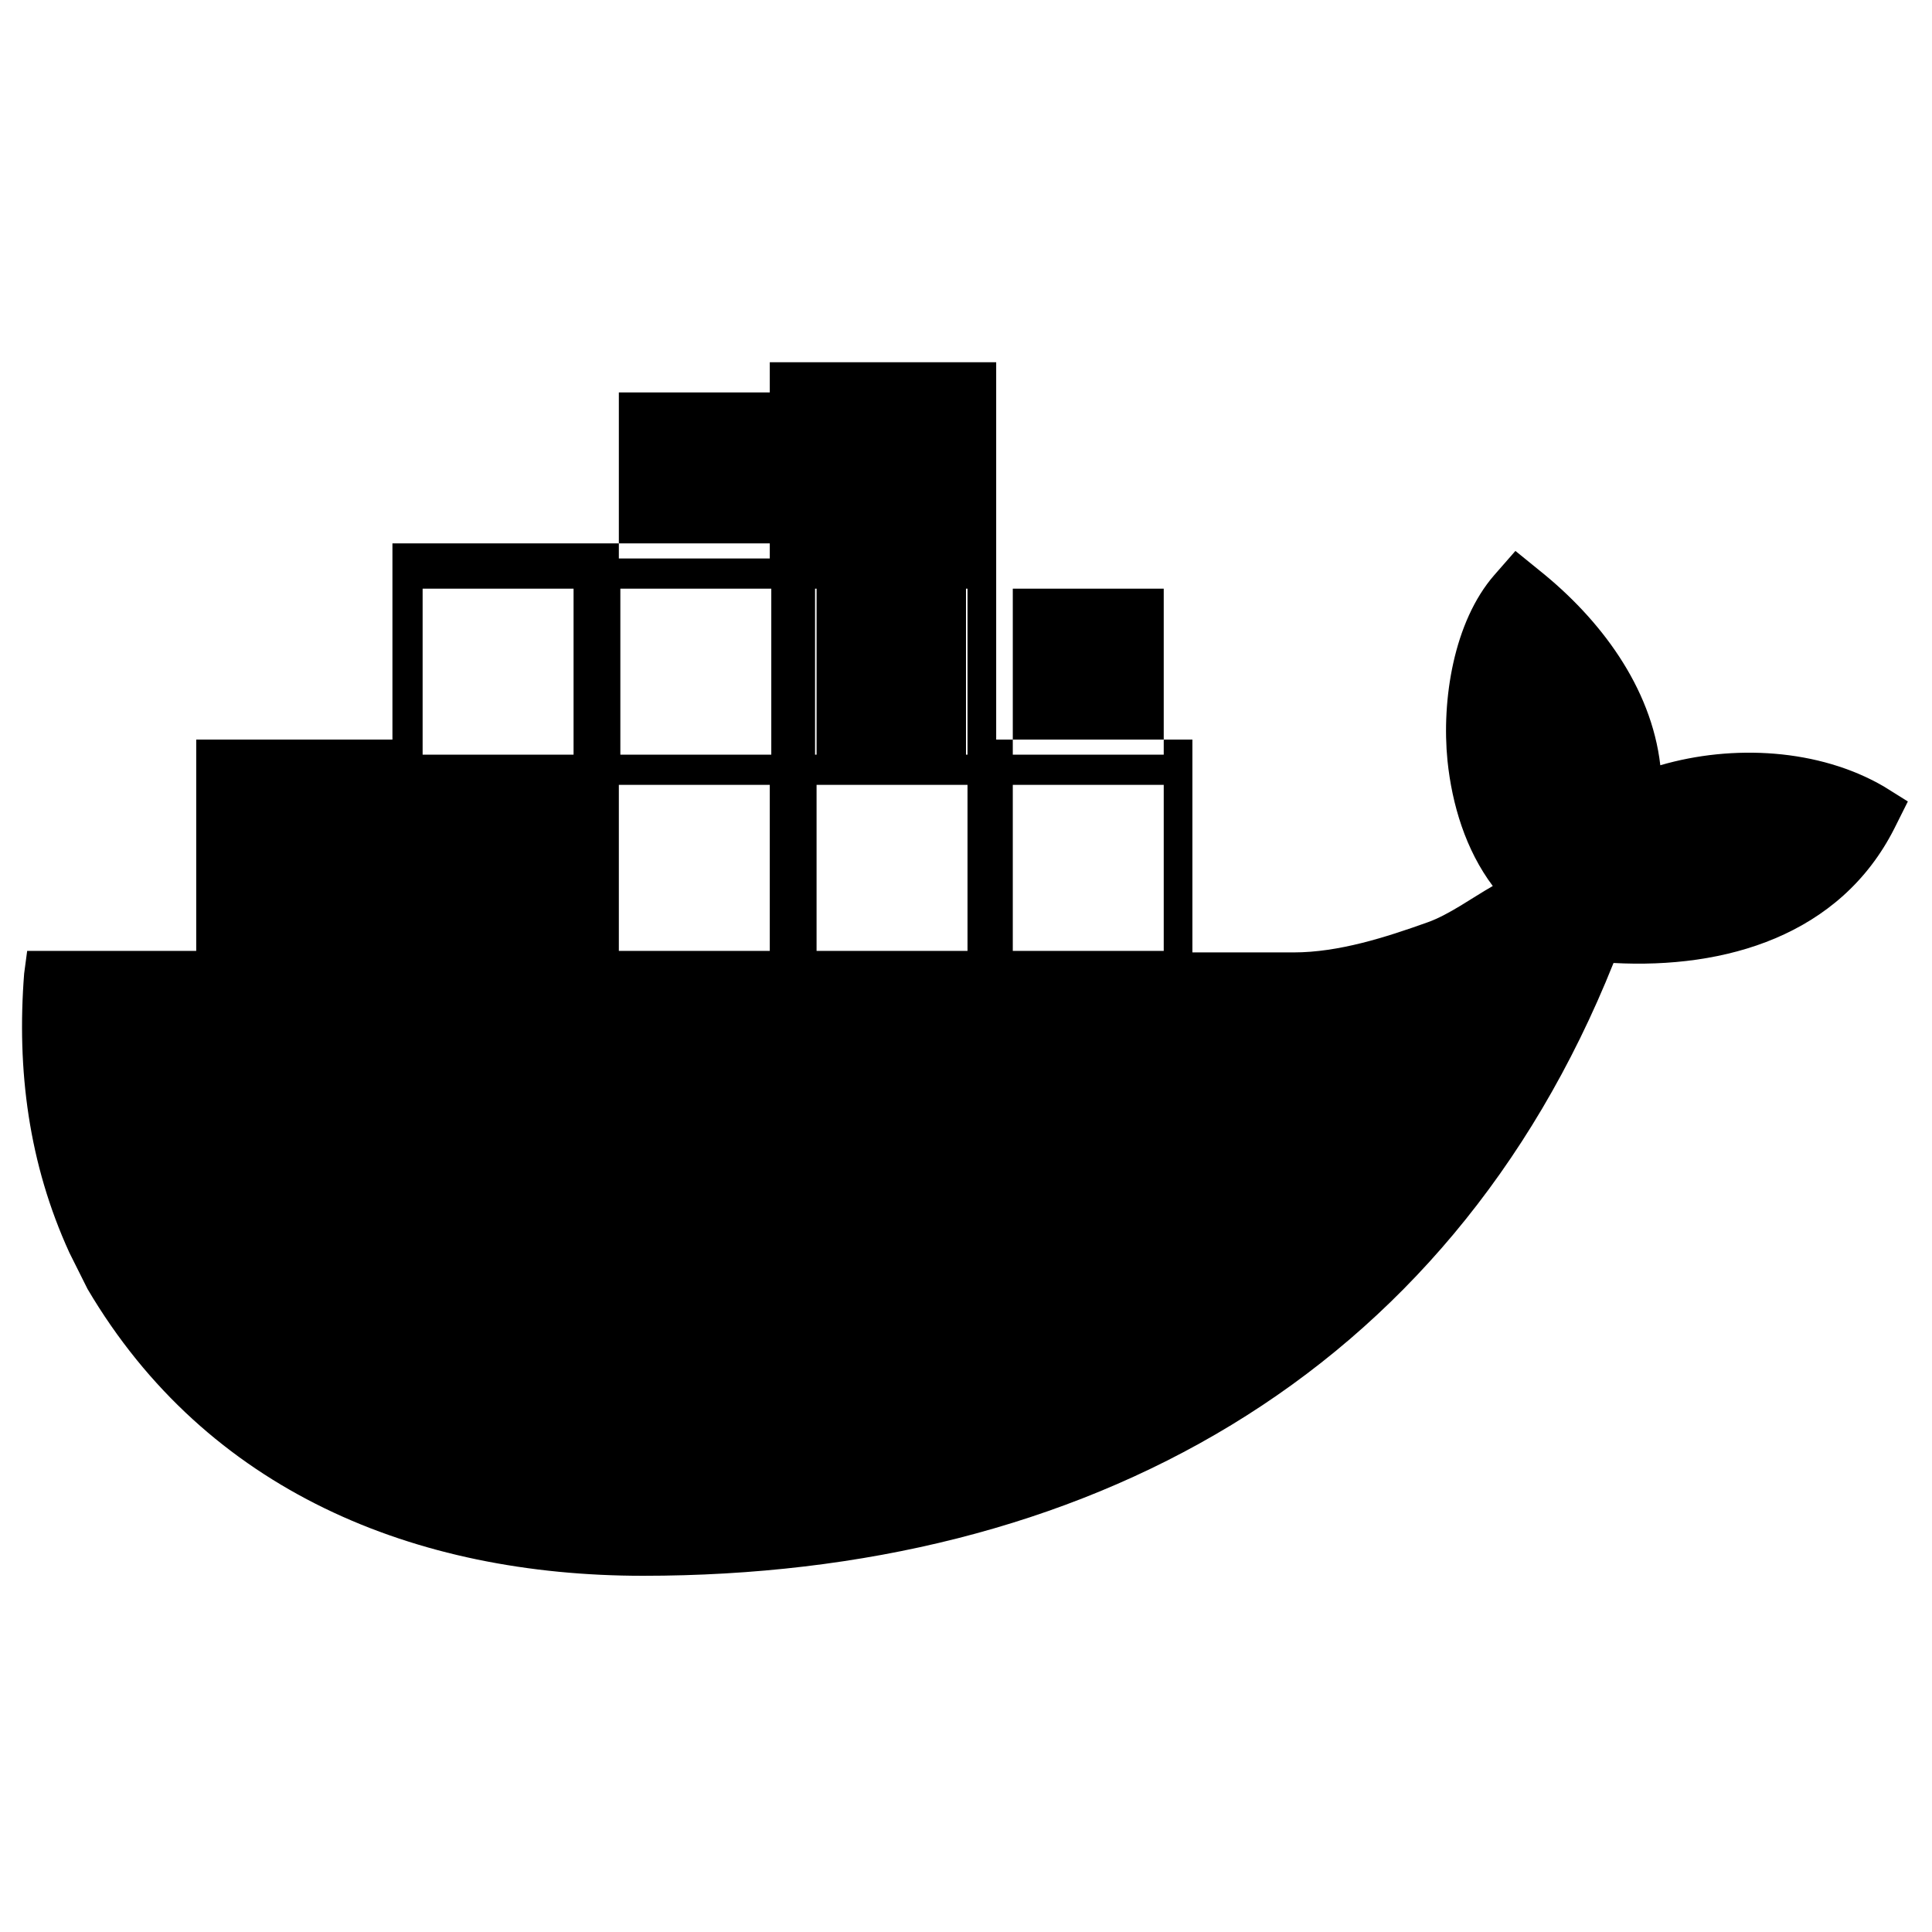 <svg xmlns="http://www.w3.org/2000/svg" viewBox="0 0 128 128">
  <path fill="currentColor" d="M124.8 52.1c-4.3-2.5-10-2.8-14.8-1.4-.6-5.2-4-9.7-8-12.9l-1.6-1.3-1.4 1.6c-2.7 3.1-3.5 8.3-3.1 12.3.3 2.9 1.2 5.9 3 8.3-1.4.8-2.9 1.9-4.3 2.4-2.8 1-5.9 2-8.9 2h-6.7v-14.1h-13v-25h-15v12h-25v13h-13v14h-11.2l-.2 1.5c-.5 6.4.3 12.6 3 18.5l1.1 2.2.1.2c7.9 13.4 21.7 19 36.8 19 29.2 0 53.3-13.1 64.3-40.6 7.4.4 15-1.8 18.6-8.9l.9-1.8-1.6-1zm-96.8-13.1h10v11h-10v-11zm13.1 0h10v11h-10v-11zm13 0h10v11h-10v-11zm-13.1-13h10v11h-10v-11zm0 26h10v11h-10v-11zm13.1 0h10v11h-10v-11zm13 0h10v11h-10v-11zm-13.1-13h10v11h-10v-11zm13.1 0h10v11h-10v-11z"/>
</svg>
          